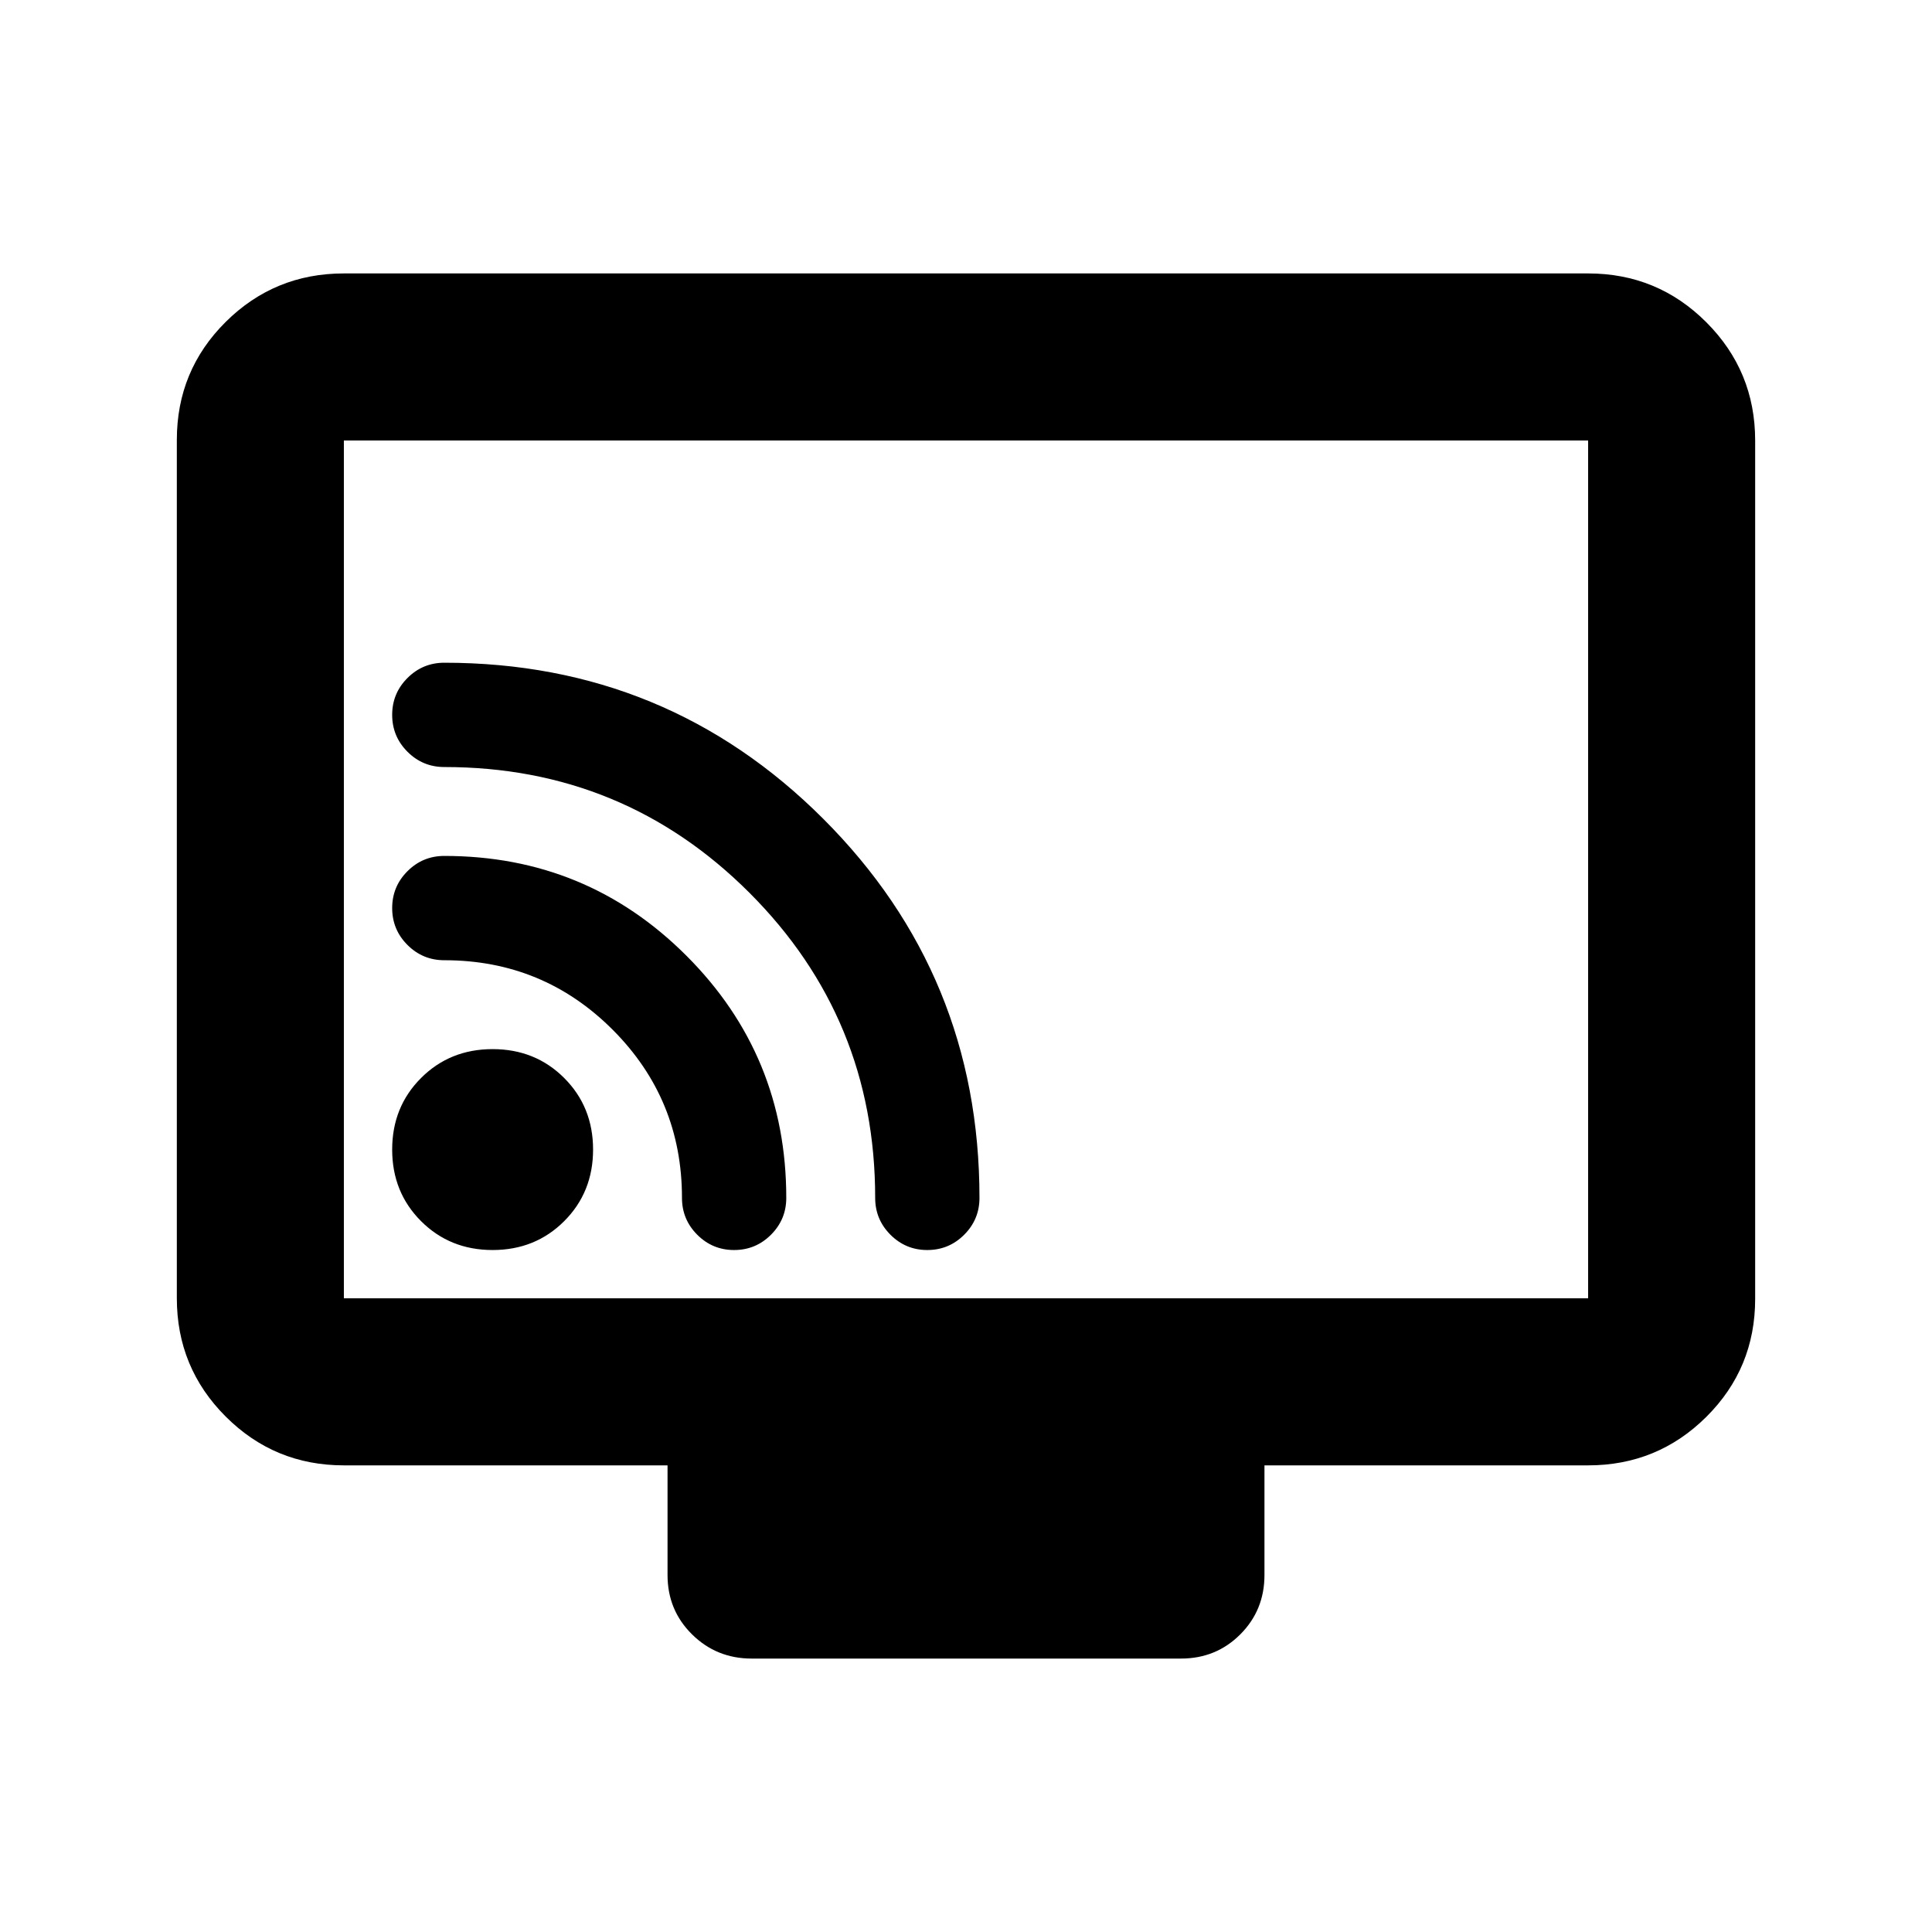 <svg xmlns="http://www.w3.org/2000/svg" height="20" viewBox="0 -960 960 960" width="20"><path d="M170.87-231.869q-34.483 0-58.742-24.271t-24.259-58.77v-426.504q0-34.499 24.259-58.608 24.259-24.109 58.742-24.109h618.26q34.483 0 58.742 24.271t24.259 58.77v426.504q0 34.499-24.259 58.608-24.259 24.109-58.742 24.109H628.304v54.499q0 17.453-12.012 29.477-12.012 12.024-29.447 12.024H373.479q-17.436 0-29.609-12.024-12.174-12.024-12.174-29.477v-54.499H170.87Zm0-83.001h618.26v-426.26H170.87v426.26Zm0 0v-426.26 426.26Zm73.913-24q21.213 0 35.563-14.35 14.35-14.35 14.35-35.563t-14.35-35.563q-14.35-14.35-35.563-14.35t-35.563 14.35q-14.35 14.35-14.35 35.563t14.35 35.563q14.35 14.35 35.563 14.35Zm215.996 0q10.721 0 18.319-7.595 7.598-7.595 7.598-18.318 0-110.729-77.592-188.321t-188.321-77.592q-10.723 0-18.318 7.594-7.595 7.594-7.595 18.316 0 10.721 7.595 18.319 7.595 7.597 18.318 7.597 89.126 0 151.606 62.481 62.481 62.48 62.481 151.606 0 10.723 7.594 18.318 7.594 7.595 18.315 7.595Zm-96 0q10.721 0 18.319-7.595 7.598-7.595 7.598-18.318 0-70.711-49.601-120.312t-120.312-49.601q-10.723 0-18.318 7.594-7.595 7.594-7.595 18.316 0 10.721 7.595 18.319 7.595 7.597 18.318 7.597 49.115 0 83.601 34.486t34.486 83.601q0 10.723 7.594 18.318 7.594 7.595 18.315 7.595Z"/></svg>